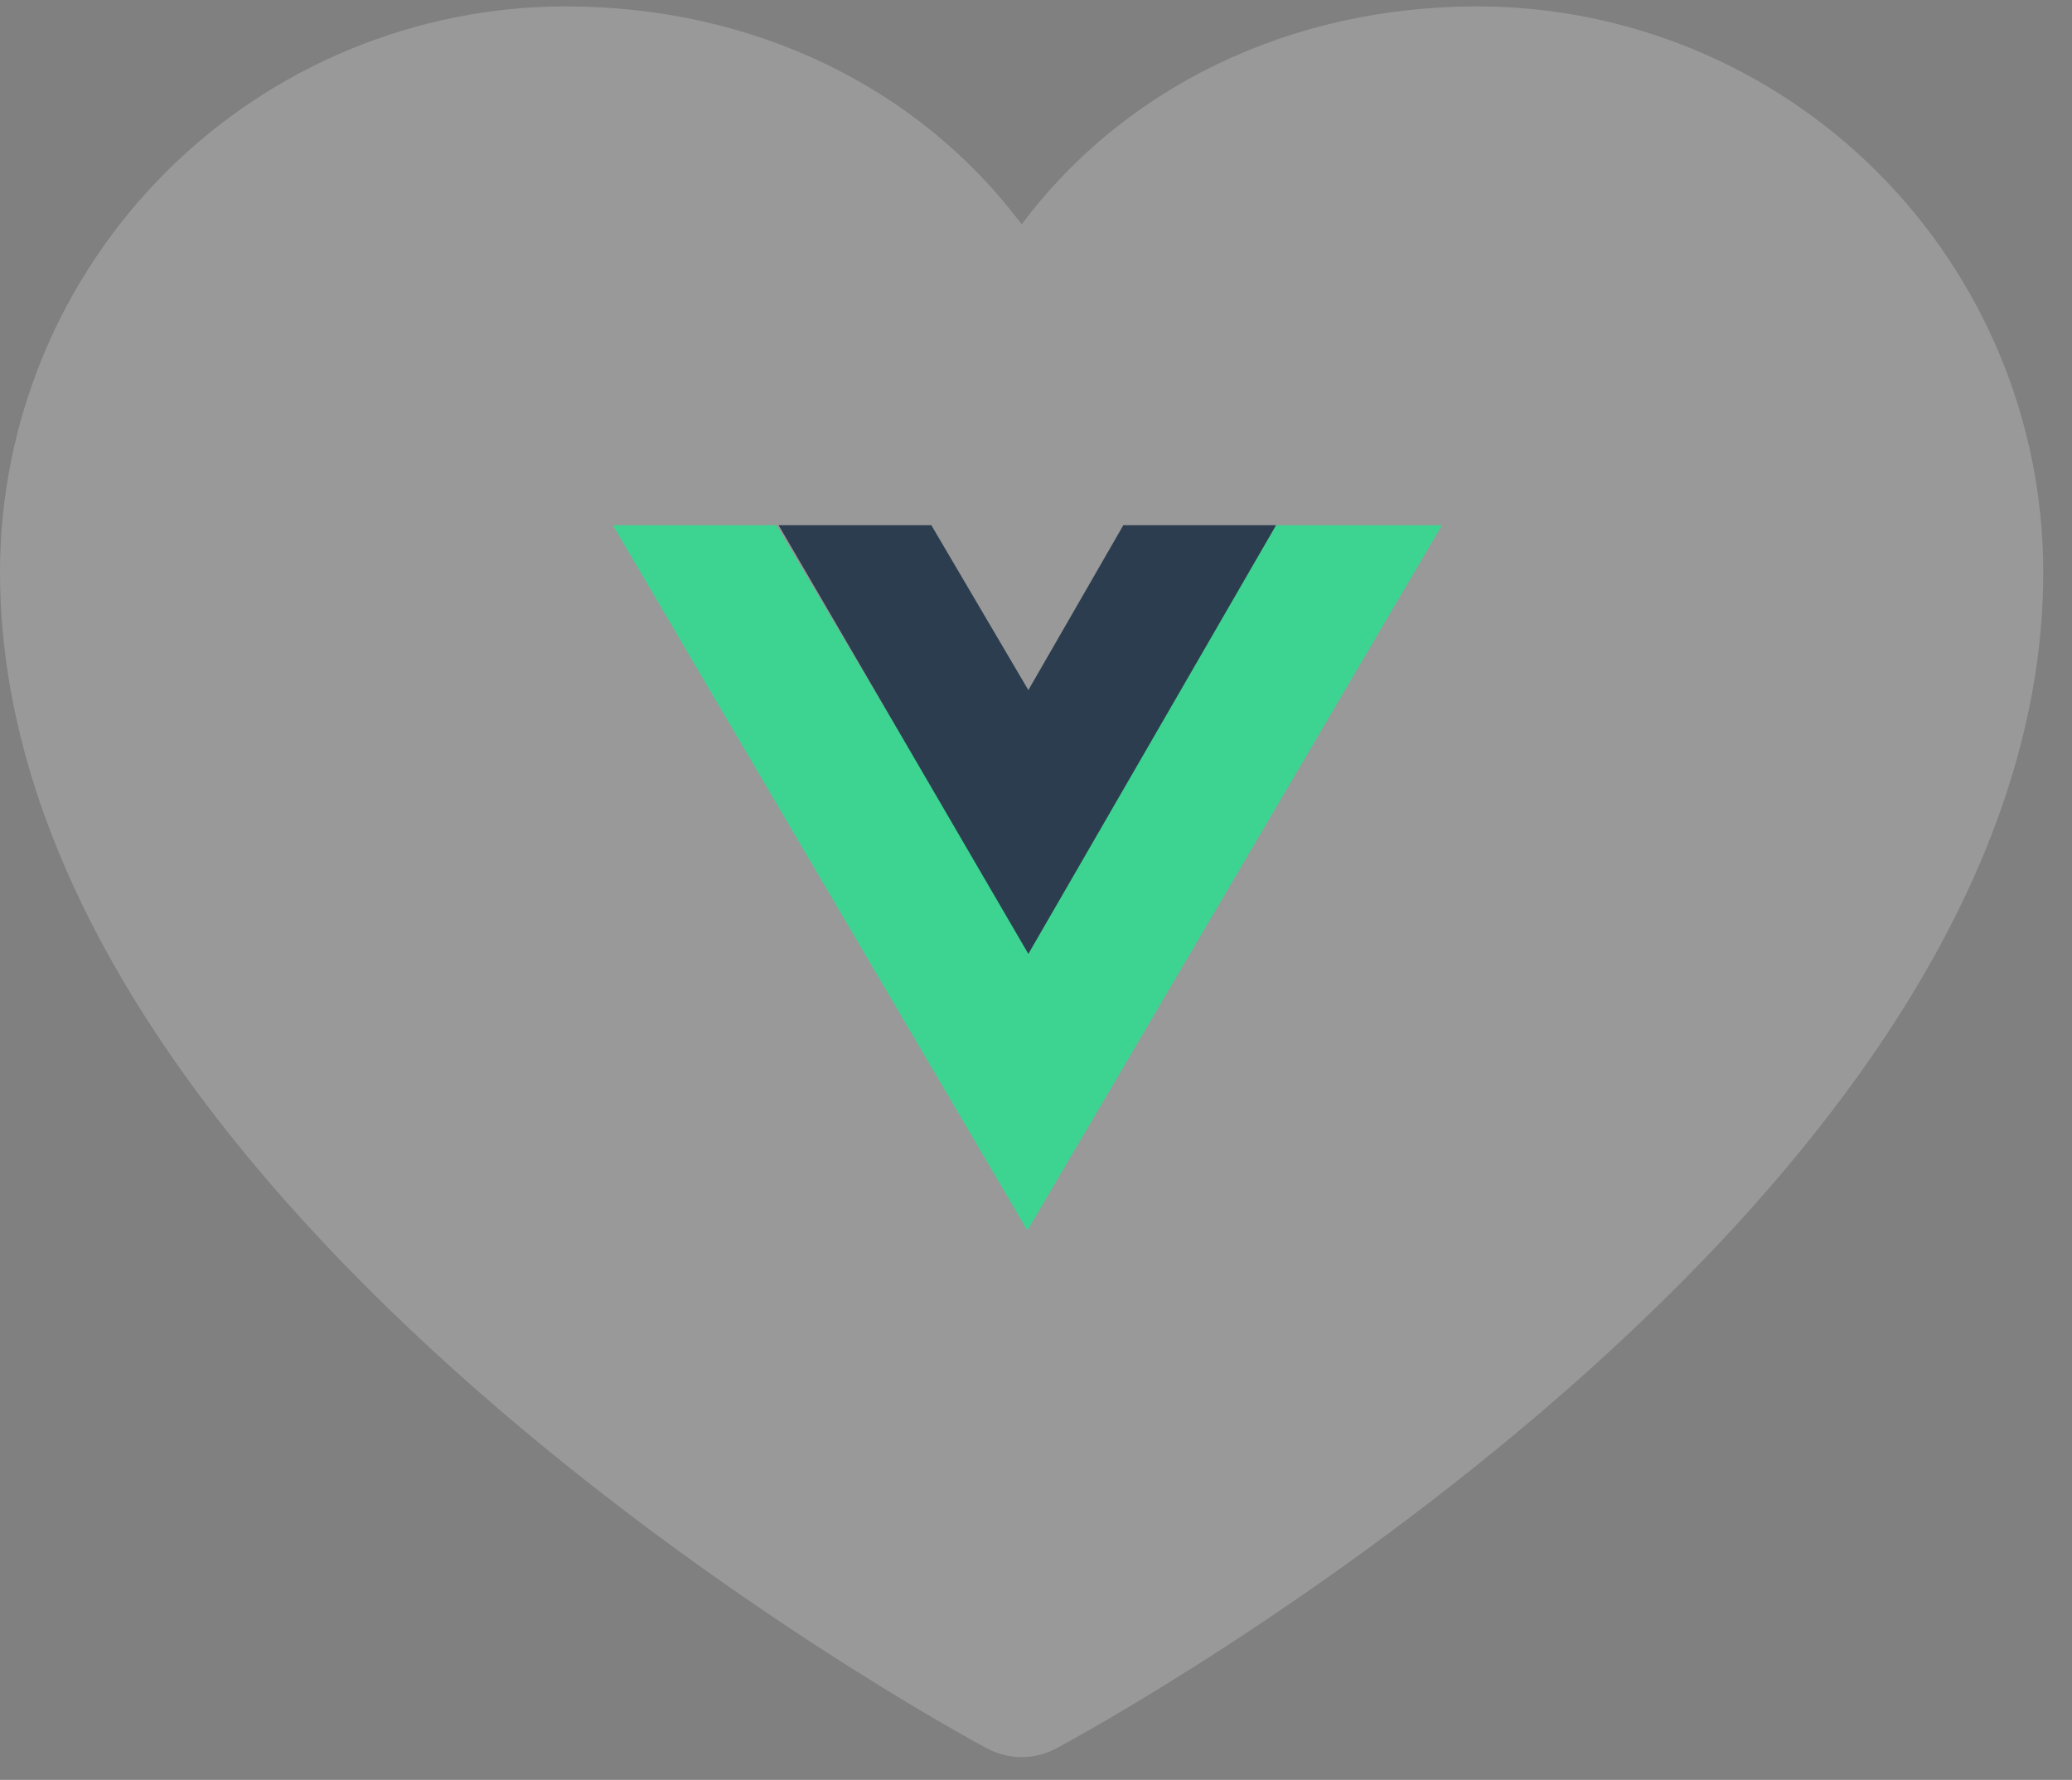 <svg fill="none" viewBox="0 0 71 61" height="61" width="71" xmlns="http://www.w3.org/2000/svg" class="h-10 w-auto shrink-0 md:h-20">
<rect x="0" y="0" width="71" height="61" fill="#808080" stroke="none"/>
<path xmlns="http://www.w3.org/2000/svg" d="M70.016 19.598C70.016 41.478 37.575 59.189 36.193 59.92C35.829 60.116 35.422 60.219 35.008 60.219C34.595 60.219 34.188 60.116 33.824 59.92C32.442 59.189 0 41.478 0 19.598C0.006 14.46 2.049 9.534 5.683 5.901C9.316 2.268 14.242 0.225 19.38 0.219C25.834 0.219 31.485 2.994 35.008 7.686C38.531 2.994 44.182 0.219 50.637 0.219C55.775 0.225 60.701 2.268 64.334 5.901C67.967 9.534 70.011 14.46 70.016 19.598Z" fill="white" fill-opacity="0.2"></path>
<path xmlns="http://www.w3.org/2000/svg" d="M21 18L35.205 42.17L49.41 18H43.728L35.205 32.502L26.611 18H21Z" fill="#3DD491"></path>
<path xmlns="http://www.w3.org/2000/svg" d="M26.68 18L35.238 32.692L43.726 18H38.492L35.238 23.651L31.914 18H26.68Z" fill="#2C3D4F"></path>
</svg>